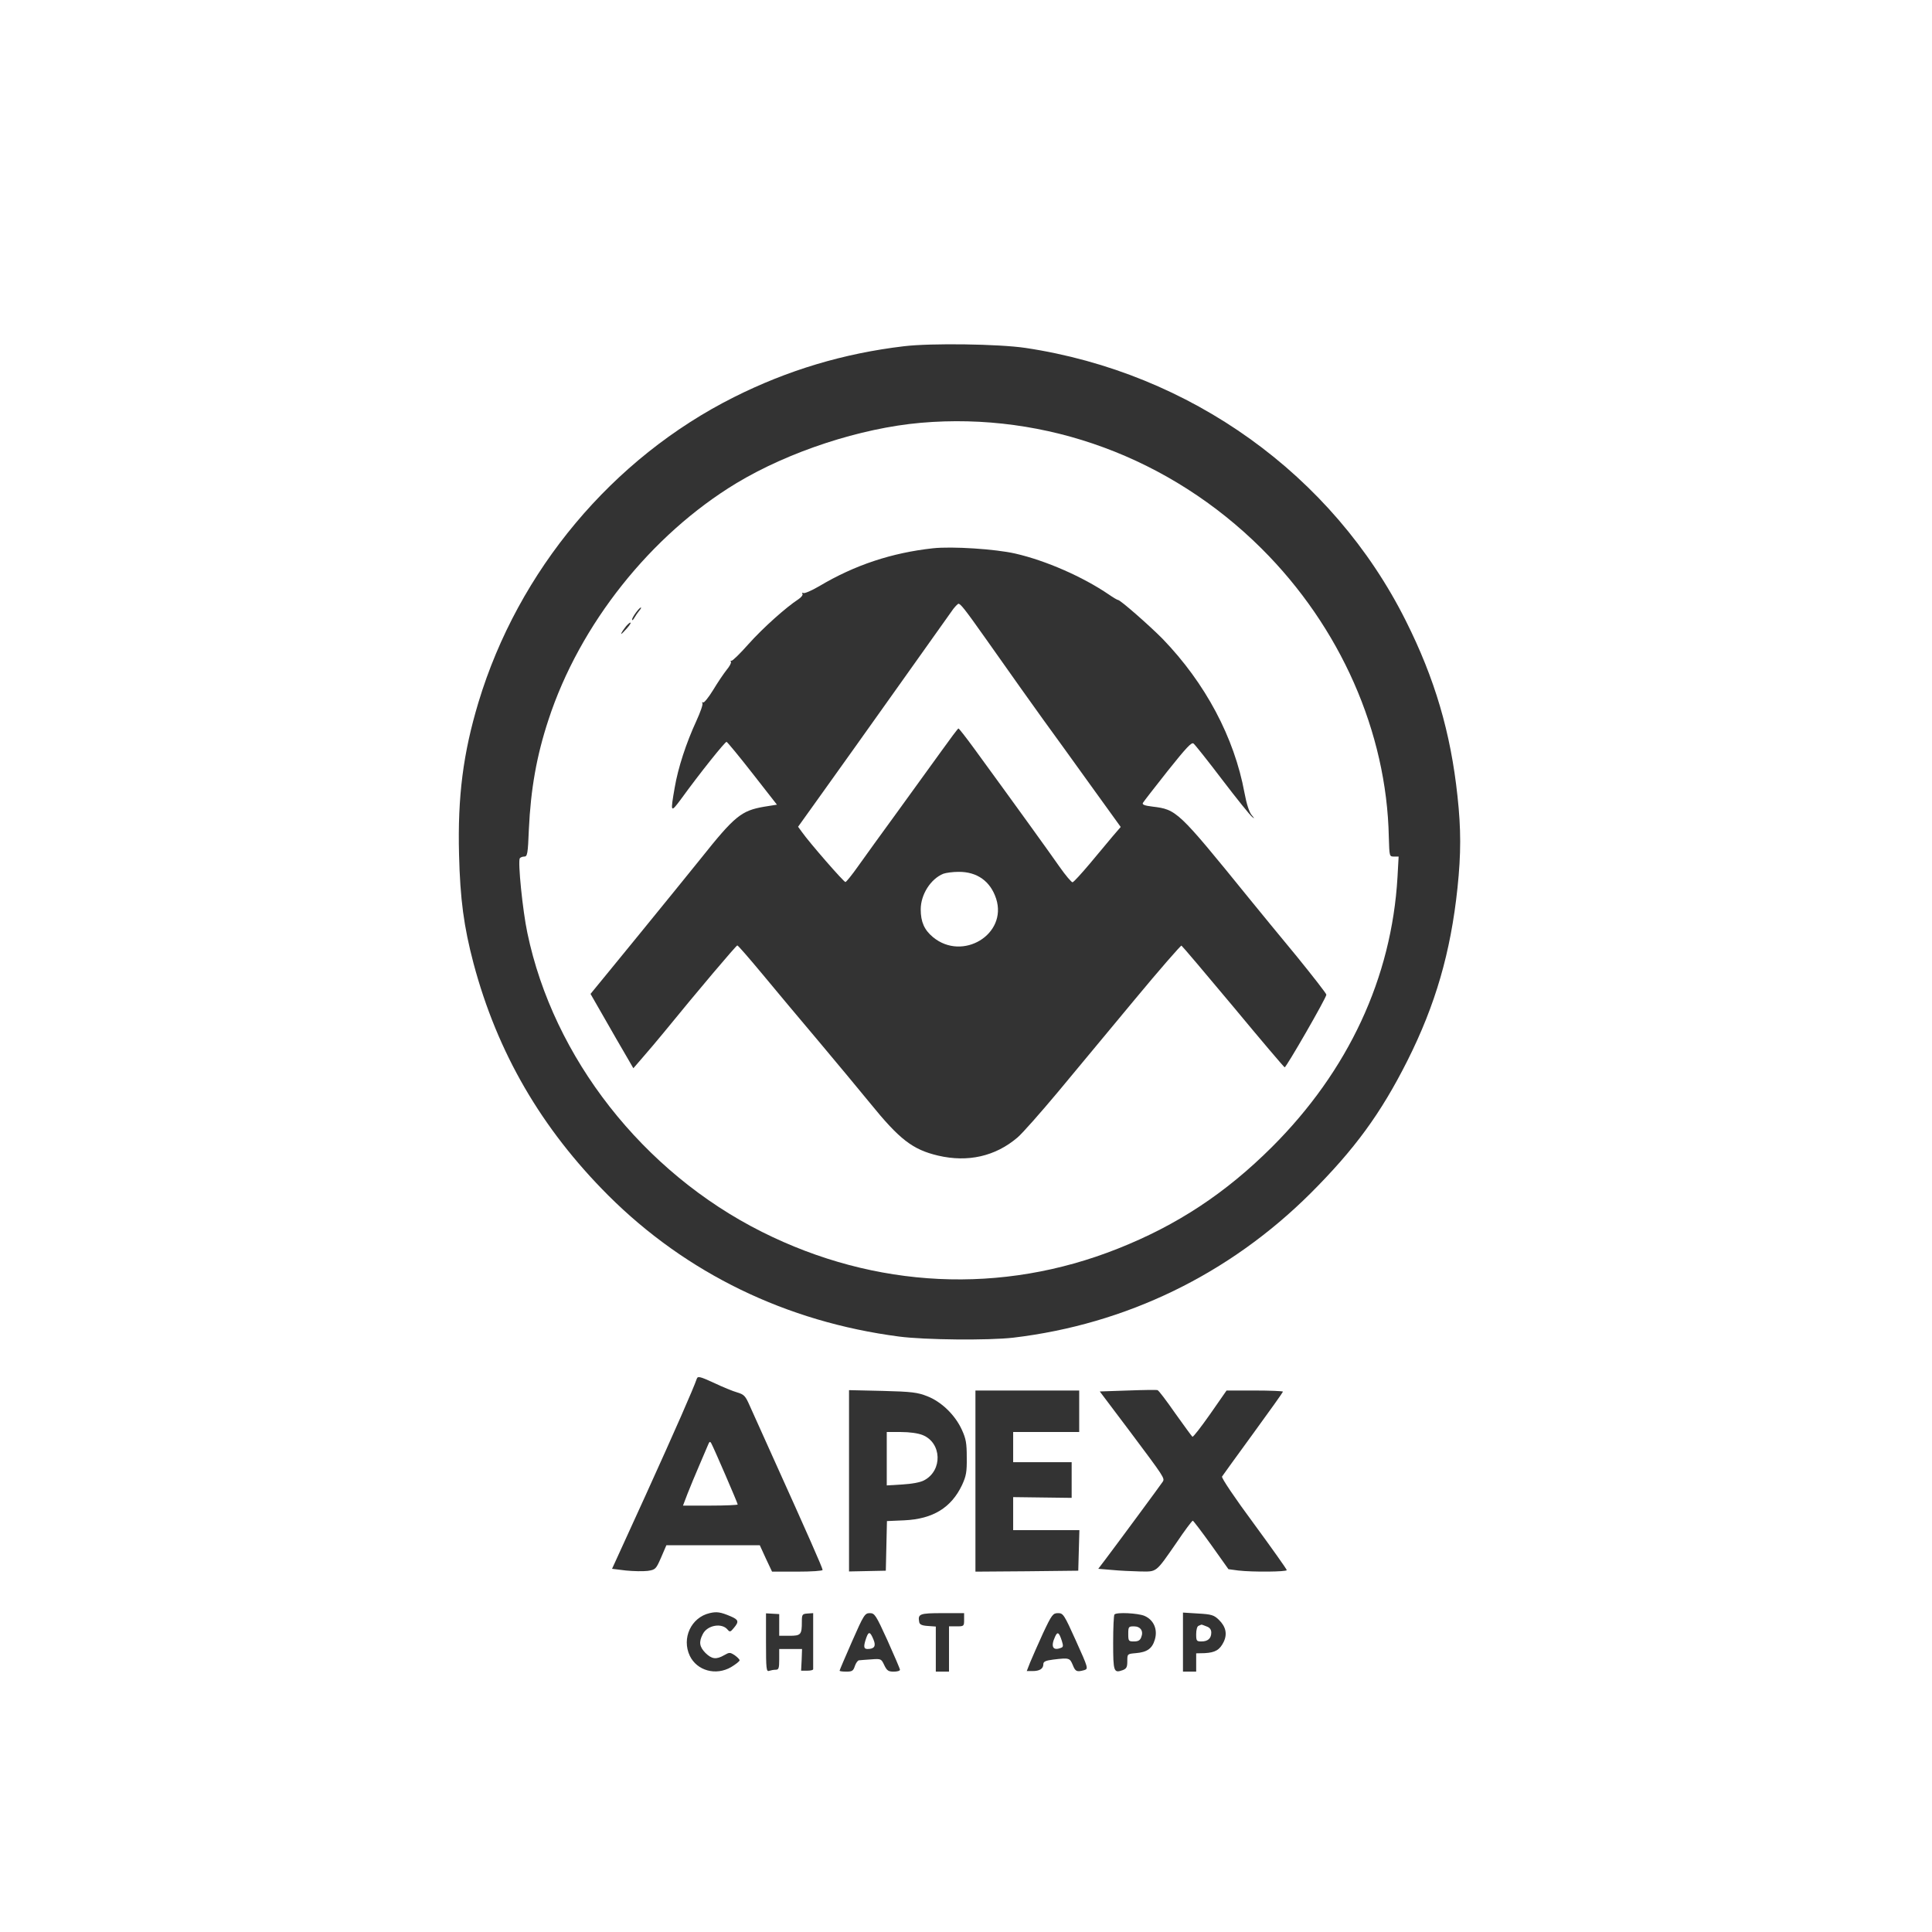 <?xml version="1.0" standalone="no"?>
<!DOCTYPE svg PUBLIC "-//W3C//DTD SVG 20010904//EN"
 "http://www.w3.org/TR/2001/REC-SVG-20010904/DTD/svg10.dtd">
<svg version="1.0" xmlns="http://www.w3.org/2000/svg"
 width="1024pt" height="1024pt" viewBox="0 0 1024 1024"
 preserveAspectRatio="xMidYMid meet">

<rect x="0" y="0" width="1024" height="1024" fill="#333333" stroke="none"/>

<g transform="translate(0,1024) scale(0.1,-0.1)"
fill="#FFFFFF" stroke="none">
<path d="M0 5120 l0 -5120 5120 0 5120 0 0 5120 0 5120 -5120 0 -5120 0 0
-5120z m5435 3276 c874 -131 1629 -673 2016 -1446 154 -307 238 -593 274 -930
19 -174 19 -305 0 -486 -36 -342 -117 -620 -265 -915 -142 -282 -280 -470
-514 -704 -431 -429 -977 -694 -1576 -765 -131 -15 -468 -12 -605 6 -597 78
-1127 335 -1541 748 -355 355 -588 757 -714 1229 -52 197 -71 341 -77 577 -8
309 22 539 103 808 211 698 710 1294 1354 1617 285 143 581 232 902 270 142
17 502 12 643 -9z m-1528 -5536 c37 -11 44 -19 66 -69 14 -31 69 -153 122
-271 187 -414 265 -591 265 -601 0 -5 -58 -9 -134 -9 l-134 0 -33 70 -32 70
-247 0 -248 0 -28 -65 c-27 -62 -30 -65 -71 -71 -24 -3 -76 -2 -116 2 l-73 9
178 390 c158 348 254 567 271 617 5 15 16 13 90 -21 46 -22 102 -45 124 -51z
m2322 -111 c47 -66 88 -122 91 -124 4 -3 46 52 94 120 l87 125 149 0 c83 0
150 -3 150 -6 0 -3 -71 -103 -158 -222 -87 -119 -161 -222 -165 -228 -4 -7 68
-114 168 -249 96 -131 175 -242 175 -247 0 -9 -180 -11 -257 -2 l-52 7 -91
128 c-51 71 -95 129 -98 129 -4 0 -43 -52 -86 -116 -113 -163 -103 -154 -194
-153 -42 1 -109 4 -149 8 l-72 6 38 50 c59 78 296 399 304 412 11 18 7 24
-172 263 l-162 215 148 5 c81 3 153 4 158 2 6 -1 48 -57 94 -123z m-1315 91
c75 -29 148 -99 184 -178 22 -48 26 -71 26 -147 1 -77 -3 -98 -25 -146 -57
-120 -154 -180 -306 -187 l-92 -4 -3 -132 -3 -131 -97 -2 -98 -2 0 481 0 480
178 -4 c155 -4 185 -8 236 -28z m806 -80 l0 -110 -175 0 -175 0 0 -80 0 -80
155 0 155 0 0 -94 0 -95 -155 2 -155 2 0 -87 0 -88 175 0 176 0 -3 -107 -3
-108 -272 -3 -273 -2 0 480 0 480 275 0 275 0 0 -110z m-1847 -1087 c42 -18
45 -28 16 -62 -17 -21 -21 -22 -32 -9 -30 38 -108 25 -132 -23 -22 -42 -18
-67 14 -100 34 -33 57 -36 99 -12 28 16 31 16 56 0 14 -10 26 -22 26 -27 0 -5
-20 -21 -45 -36 -81 -47 -181 -19 -219 60 -44 93 7 203 105 226 38 9 58 6 112
-17z m257 -45 l0 -58 54 0 c61 0 66 6 66 74 0 39 2 42 30 44 l30 2 0 -145 c0
-80 0 -148 0 -152 0 -5 -14 -8 -32 -8 l-32 0 3 58 2 57 -60 0 -61 0 0 -55 c0
-48 -3 -55 -19 -55 -11 0 -26 -3 -35 -6 -14 -5 -16 12 -16 149 l0 156 35 -2
35 -2 0 -57z m574 -83 c36 -80 66 -150 66 -155 0 -6 -15 -10 -33 -10 -28 0
-36 5 -50 34 -16 34 -17 35 -69 31 -29 -2 -58 -4 -65 -5 -6 0 -16 -13 -22 -30
-8 -26 -15 -30 -45 -30 -20 0 -36 2 -36 5 0 3 30 73 66 155 62 141 68 150 94
150 26 0 32 -9 94 -145z m406 110 c0 -34 -1 -35 -40 -35 l-40 0 0 -120 0 -120
-35 0 -35 0 0 119 0 120 -42 3 c-32 2 -44 8 -46 21 -8 43 2 47 123 47 l115 0
0 -35z m593 -112 c65 -144 66 -148 44 -155 -40 -11 -47 -8 -61 27 -16 38 -19
39 -103 29 -41 -5 -53 -11 -53 -24 0 -25 -20 -37 -57 -37 l-31 0 18 46 c10 25
41 94 68 154 47 100 53 107 80 107 27 0 32 -7 95 -147z m362 133 c50 -21 72
-72 56 -126 -14 -48 -41 -67 -101 -72 -45 -4 -45 -4 -45 -42 0 -32 -4 -40 -24
-48 -48 -17 -51 -9 -51 145 0 79 3 147 7 150 12 13 123 7 158 -7z m395 -21
c37 -36 46 -75 26 -117 -21 -43 -45 -57 -101 -60 l-45 -1 0 -49 0 -48 -35 0
-35 0 0 156 0 157 80 -5 c71 -4 84 -8 110 -33z"/>
<path d="M4880 7999 c-319 -28 -698 -152 -977 -320 -453 -274 -831 -749 -996
-1254 -63 -191 -94 -367 -104 -582 -5 -128 -8 -143 -24 -143 -10 0 -20 -4 -24
-9 -11 -18 15 -277 40 -395 138 -663 613 -1269 1243 -1585 602 -302 1271 -334
1887 -89 315 125 571 294 816 538 406 405 635 898 666 1431 l6 109 -25 0 c-24
0 -24 1 -27 103 -11 557 -257 1114 -675 1530 -484 481 -1141 724 -1806 666z
m501 -693 c162 -37 358 -123 496 -217 23 -16 45 -29 49 -29 12 0 167 -136 236
-206 227 -235 380 -523 434 -816 11 -60 25 -102 38 -118 16 -19 17 -21 3 -10
-10 7 -81 95 -158 196 -76 100 -145 187 -153 193 -10 9 -38 -21 -137 -145 -68
-86 -127 -162 -131 -169 -6 -9 7 -15 49 -20 130 -16 134 -19 513 -486 52 -64
166 -203 253 -308 86 -106 157 -197 157 -203 0 -17 -214 -388 -221 -385 -4 1
-127 146 -273 322 -147 176 -270 321 -274 323 -4 1 -116 -127 -247 -285 -132
-159 -315 -379 -407 -490 -93 -111 -189 -220 -215 -242 -117 -100 -263 -133
-421 -96 -135 32 -204 85 -362 280 -54 66 -176 213 -271 326 -96 113 -230 274
-299 357 -69 83 -128 151 -132 151 -5 1 -206 -236 -391 -463 -32 -39 -81 -97
-109 -129 l-51 -59 -40 69 c-22 37 -73 126 -113 196 l-74 129 22 27 c13 16
120 146 238 291 118 145 264 324 324 399 180 226 215 254 335 275 l69 11 -129
165 c-71 91 -133 166 -138 168 -7 2 -139 -162 -244 -307 -53 -71 -54 -68 -31
64 18 106 61 237 115 354 21 46 36 88 32 94 -3 5 -2 7 4 4 5 -3 29 27 53 66
24 40 56 87 71 106 16 19 26 38 23 43 -3 5 -2 7 3 6 5 -2 46 38 91 89 76 85
198 194 264 237 15 10 25 23 21 29 -3 5 -1 7 5 4 5 -4 43 12 84 36 188 112
384 177 603 201 102 11 331 -4 436 -28z m-1993 -303 c-8 -10 -20 -27 -26 -38
-6 -11 -12 -15 -12 -9 0 12 38 64 47 64 3 0 -1 -8 -9 -17z m-65 -93 c-14 -16
-28 -30 -30 -30 -3 0 5 14 17 30 12 17 26 30 31 30 5 0 -3 -13 -18 -30z"/>
<path d="M5053 7013 c-11 -16 -141 -199 -290 -408 -149 -209 -329 -463 -402
-564 l-131 -183 22 -30 c38 -54 220 -263 229 -263 4 0 35 38 68 85 33 47 126
175 206 285 80 110 185 255 233 322 48 67 89 122 92 122 3 0 39 -46 80 -102
240 -329 402 -554 455 -630 33 -47 65 -85 70 -83 6 1 46 45 90 97 44 53 99
118 122 146 l43 50 -158 219 c-87 121 -200 278 -252 349 -93 130 -115 160
-309 435 -106 150 -130 180 -141 180 -3 0 -15 -12 -27 -27z"/>
<path d="M5000 5609 c-67 -27 -120 -110 -120 -189 0 -66 19 -109 65 -147 157
-130 395 15 335 203 -30 93 -101 144 -200 143 -30 0 -66 -5 -80 -10z"/>
<path d="M3752 2580 c-6 -14 -27 -63 -47 -110 -20 -47 -48 -113 -61 -147 l-24
-63 145 0 c80 0 145 3 145 6 0 7 -127 301 -140 324 -7 12 -10 10 -18 -10z"/>
<path d="M4700 2509 l0 -142 83 5 c50 3 95 11 115 22 99 52 94 199 -8 240 -25
10 -70 16 -115 16 l-75 0 0 -141z"/>
<path d="M4591 1558 c-15 -44 -14 -58 7 -58 36 0 46 15 32 49 -18 44 -26 46
-39 9z"/>
<path d="M5592 1565 c-24 -52 -12 -76 31 -59 13 4 13 11 5 37 -15 46 -23 51
-36 22z"/>
<path d="M5980 1580 c0 -38 2 -40 30 -40 23 0 33 6 39 23 13 32 -4 57 -39 57
-28 0 -30 -2 -30 -40z"/>
<path d="M6353 1623 c-8 -2 -13 -22 -13 -44 0 -36 2 -39 28 -39 34 0 52 16 52
47 0 16 -8 27 -26 33 -14 6 -26 10 -27 9 -1 0 -8 -3 -14 -6z"/>
</g>
</svg>
